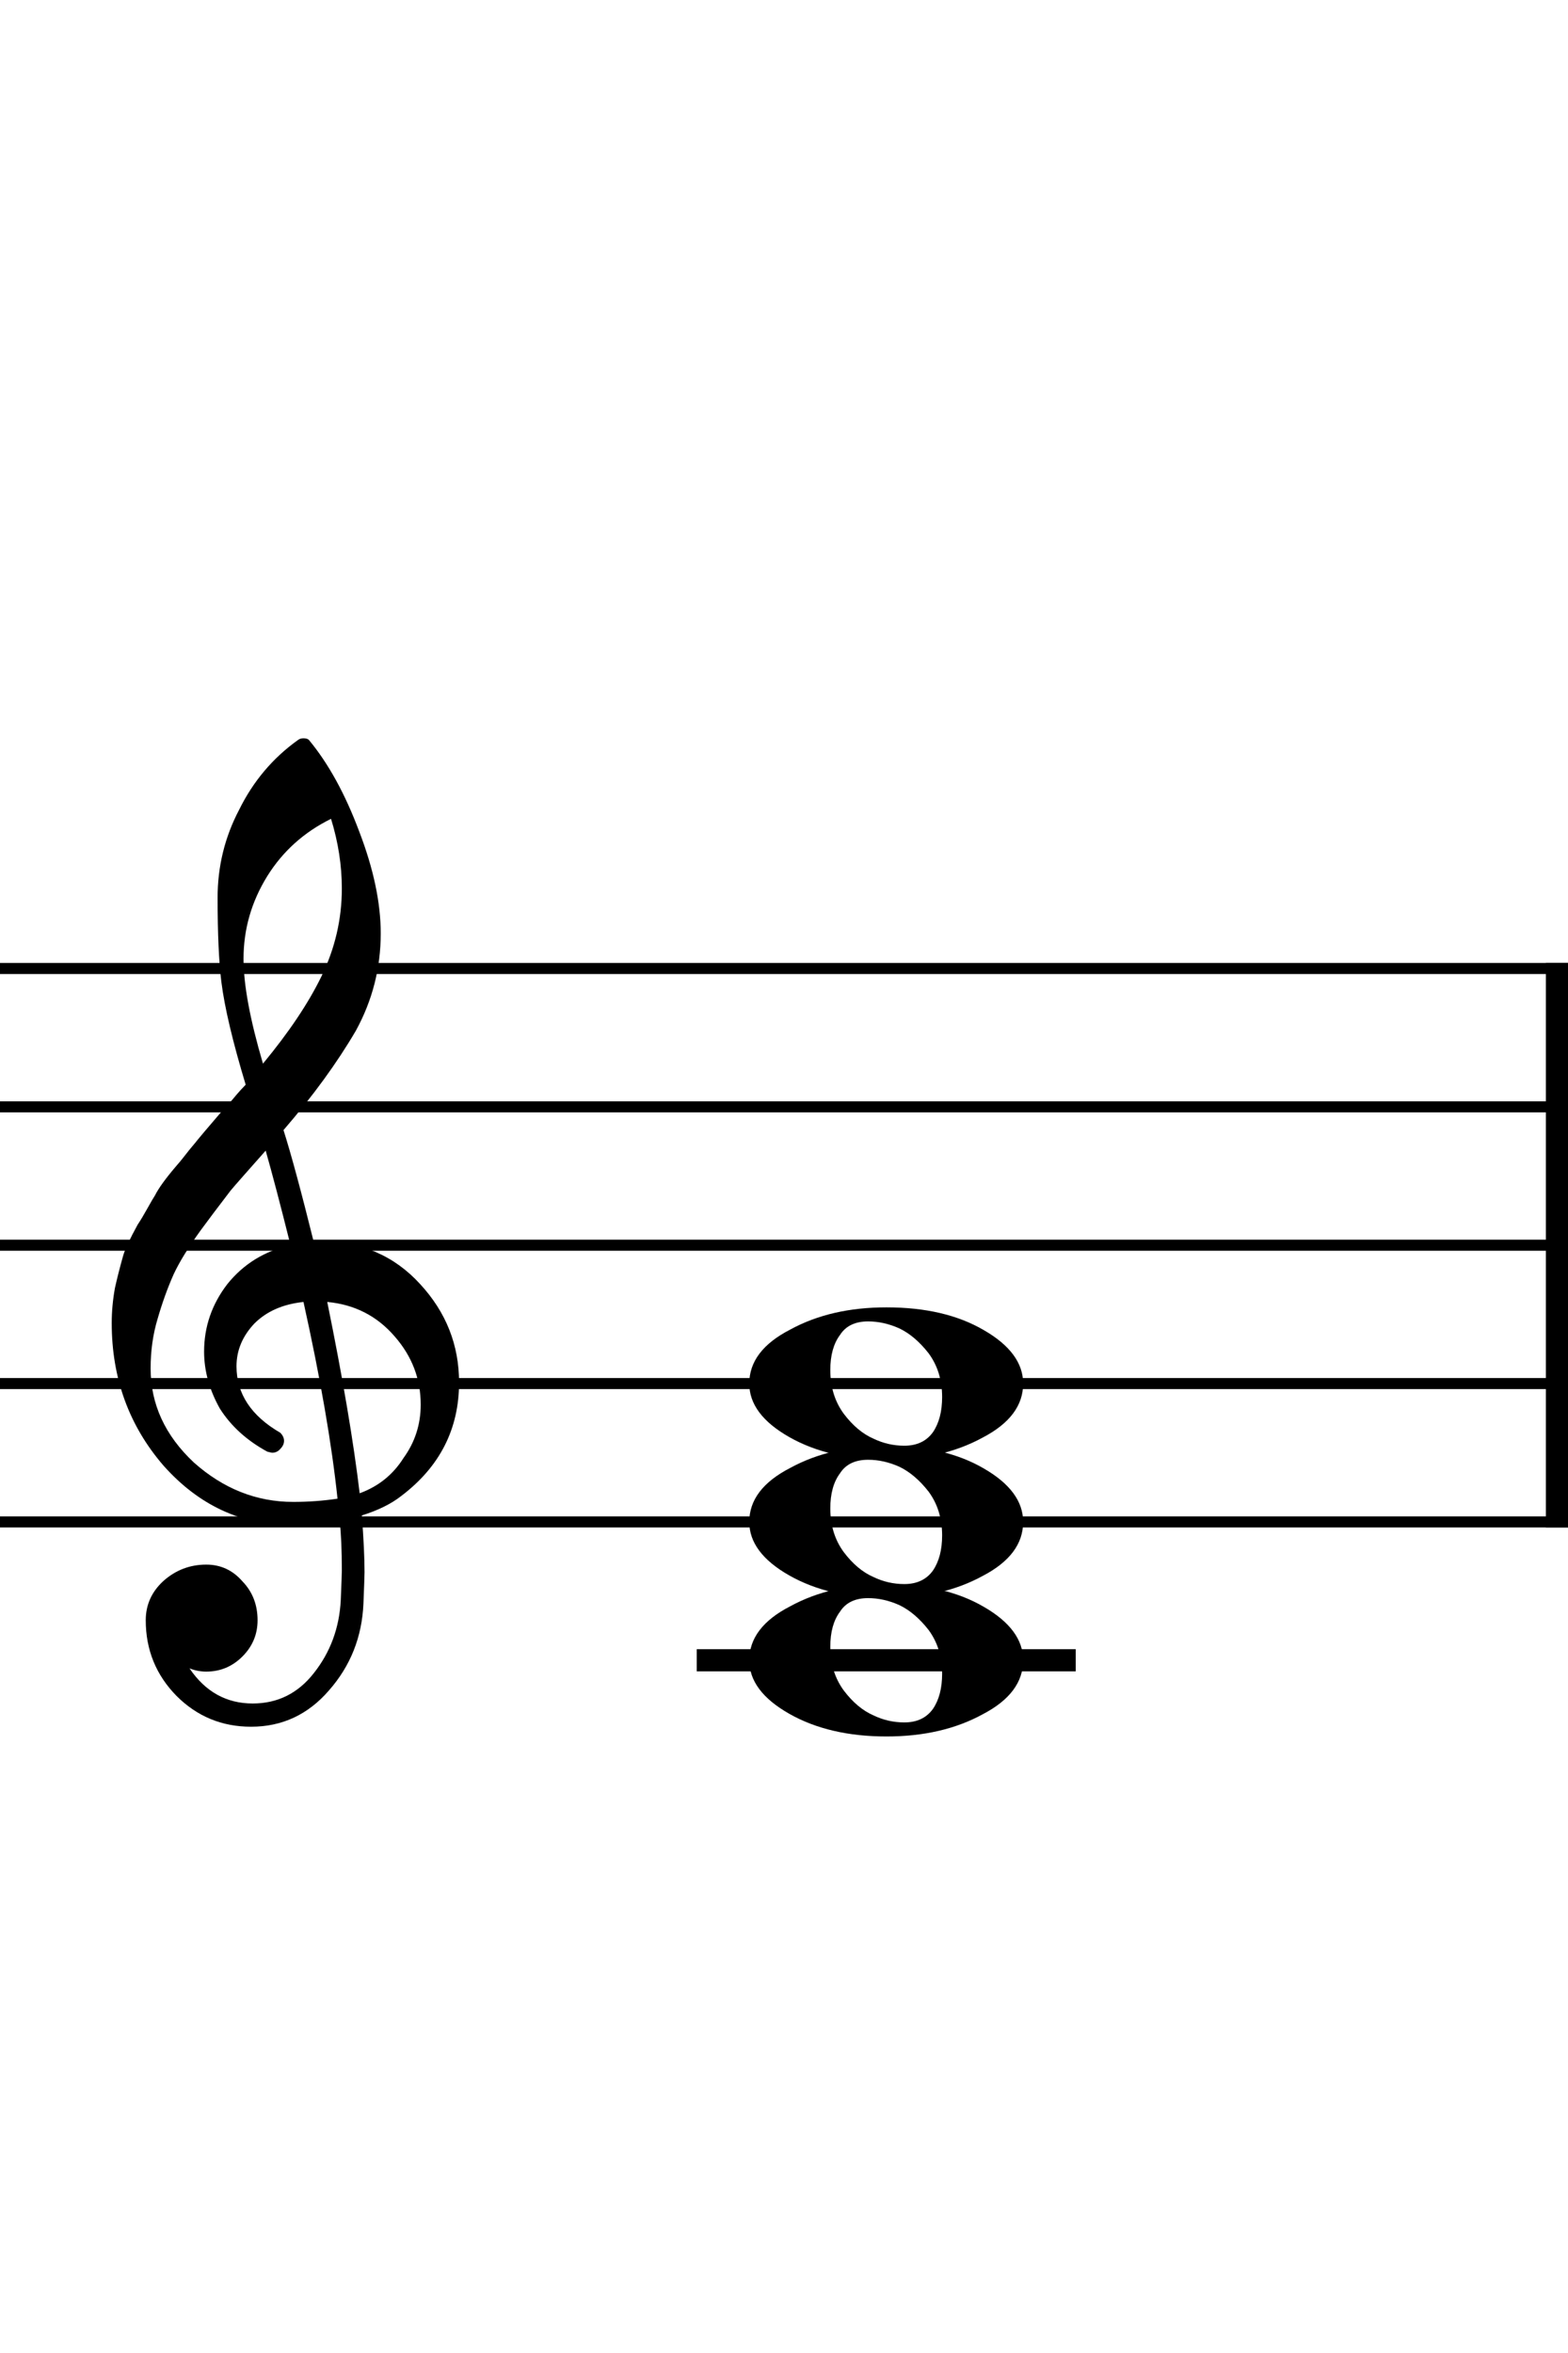 <?xml version="1.0" encoding="UTF-8" standalone="no"?>
<svg width="283.465px" height="425.196px" viewBox="0 0 283.465 425.196"
 xmlns="http://www.w3.org/2000/svg" xmlns:xlink="http://www.w3.org/1999/xlink" version="1.2" baseProfile="tiny">
<title>c-major-triad</title>
<desc>Generated by MuseScore 3.4.2</desc>
<polyline class="StaffLines" fill="none" stroke="#000000" stroke-width="2.00" stroke-linejoin="bevel" points="0,175.011 283.465,175.011"/>
<polyline class="StaffLines" fill="none" stroke="#000000" stroke-width="2.00" stroke-linejoin="bevel" points="0,200.013 283.465,200.013"/>
<polyline class="StaffLines" fill="none" stroke="#000000" stroke-width="2.00" stroke-linejoin="bevel" points="0,225.014 283.465,225.014"/>
<polyline class="StaffLines" fill="none" stroke="#000000" stroke-width="2.00" stroke-linejoin="bevel" points="0,250.016 283.465,250.016"/>
<polyline class="StaffLines" fill="none" stroke="#000000" stroke-width="2.00" stroke-linejoin="bevel" points="0,275.017 283.465,275.017"/>
<polyline class="BarLine" fill="none" stroke="#000000" stroke-width="4.00" stroke-linejoin="bevel" points="281.465,174.011 281.465,276.017"/>
<polyline class="LedgerLine" fill="none" stroke="#000000" stroke-width="4.00" stroke-linecap="square" stroke-linejoin="bevel" points="127.954,300.019 192.474,300.019"/>
<path class="Note" d="M156.939,288.788 C154.595,288.788 152.903,289.602 151.861,291.23 C150.689,292.792 150.103,294.908 150.103,297.577 C150.103,300.637 150.917,303.274 152.545,305.488 C154.172,307.636 155.962,309.133 157.916,309.98 C159.673,310.826 161.529,311.249 163.482,311.249 C165.761,311.249 167.486,310.436 168.658,308.808 C169.765,307.18 170.318,305.064 170.318,302.46 C170.318,299.4 169.504,296.764 167.877,294.55 C166.249,292.467 164.491,290.969 162.603,290.058 C160.715,289.212 158.827,288.788 156.939,288.788 M160.259,286.249 C167.291,286.249 173.15,287.617 177.837,290.351 C182.59,293.085 184.966,296.308 184.966,300.019 C184.966,303.99 182.525,307.245 177.642,309.785 C172.759,312.454 166.965,313.788 160.259,313.788 C153.358,313.788 147.499,312.421 142.681,309.687 C137.864,306.952 135.455,303.73 135.455,300.019 C135.455,296.048 137.929,292.792 142.877,290.253 C147.759,287.584 153.554,286.249 160.259,286.249"/>
<path class="Note" d="M156.939,263.787 C154.595,263.787 152.903,264.601 151.861,266.228 C150.689,267.791 150.103,269.907 150.103,272.576 C150.103,275.636 150.917,278.273 152.545,280.486 C154.172,282.635 155.962,284.132 157.916,284.978 C159.673,285.825 161.529,286.248 163.482,286.248 C165.761,286.248 167.486,285.434 168.658,283.806 C169.765,282.179 170.318,280.063 170.318,277.459 C170.318,274.399 169.504,271.762 167.877,269.549 C166.249,267.465 164.491,265.968 162.603,265.056 C160.715,264.21 158.827,263.787 156.939,263.787 M160.259,261.248 C167.291,261.248 173.15,262.615 177.837,265.349 C182.59,268.084 184.966,271.306 184.966,275.017 C184.966,278.989 182.525,282.244 177.642,284.783 C172.759,287.452 166.965,288.787 160.259,288.787 C153.358,288.787 147.499,287.42 142.681,284.685 C137.864,281.951 135.455,278.728 135.455,275.017 C135.455,271.046 137.929,267.791 142.877,265.252 C147.759,262.582 153.554,261.248 160.259,261.248"/>
<path class="Note" d="M156.939,238.785 C154.595,238.785 152.903,239.599 151.861,241.227 C150.689,242.789 150.103,244.905 150.103,247.574 C150.103,250.634 150.917,253.271 152.545,255.484 C154.172,257.633 155.962,259.13 157.916,259.977 C159.673,260.823 161.529,261.246 163.482,261.246 C165.761,261.246 167.486,260.432 168.658,258.805 C169.765,257.177 170.318,255.061 170.318,252.457 C170.318,249.397 169.504,246.761 167.877,244.547 C166.249,242.464 164.491,240.966 162.603,240.055 C160.715,239.208 158.827,238.785 156.939,238.785 M160.259,236.246 C167.291,236.246 173.15,237.613 177.837,240.348 C182.59,243.082 184.966,246.305 184.966,250.016 C184.966,253.987 182.525,257.242 177.642,259.781 C172.759,262.451 166.965,263.785 160.259,263.785 C153.358,263.785 147.499,262.418 142.681,259.684 C137.864,256.949 135.455,253.727 135.455,250.016 C135.455,246.044 137.929,242.789 142.877,240.25 C147.759,237.581 153.554,236.246 160.259,236.246"/>
<path class="Clef" d="M56.72,224.43 C56.72,224.43 56.915,224.43 57.306,224.43 C57.566,224.365 57.794,224.332 57.989,224.332 C65.281,224.332 71.271,226.904 75.958,232.047 C80.646,237.125 82.99,243.05 82.99,249.82 C82.99,258.219 79.507,265.055 72.54,270.328 C70.717,271.761 68.341,272.932 65.411,273.844 C65.737,278.076 65.9,281.494 65.9,284.098 C65.9,284.619 65.835,286.507 65.704,289.762 C65.444,295.817 63.361,301.057 59.454,305.484 C55.678,309.846 50.991,312.027 45.392,312.027 C40.118,312.027 35.626,310.172 31.915,306.461 C28.204,302.685 26.349,298.128 26.349,292.789 C26.349,289.99 27.423,287.613 29.572,285.66 C31.785,283.707 34.357,282.731 37.286,282.731 C39.891,282.731 42.072,283.74 43.829,285.758 C45.652,287.646 46.564,289.99 46.564,292.789 C46.564,295.328 45.652,297.509 43.829,299.332 C42.007,301.155 39.825,302.067 37.286,302.067 C36.245,302.067 35.236,301.871 34.259,301.481 C37.124,305.712 40.932,307.828 45.685,307.828 C50.177,307.828 53.855,306.005 56.72,302.359 C59.715,298.583 61.342,294.189 61.603,289.176 C61.733,286.051 61.798,284.261 61.798,283.805 C61.798,280.159 61.668,277.164 61.407,274.82 C58.152,275.341 55.255,275.602 52.716,275.602 C43.667,275.602 35.952,272.021 29.572,264.859 C23.322,257.633 20.197,249.039 20.197,239.078 C20.197,236.995 20.392,234.879 20.782,232.731 C21.173,230.973 21.661,229.052 22.247,226.969 C22.573,225.797 23.452,223.909 24.884,221.305 C25.405,220.524 25.991,219.547 26.642,218.375 C27.293,217.203 27.749,216.422 28.009,216.031 C28.66,214.729 29.93,212.971 31.818,210.758 C32.339,210.172 32.876,209.521 33.429,208.805 C33.982,208.089 34.454,207.503 34.845,207.047 C35.236,206.591 35.529,206.233 35.724,205.973 C35.919,205.712 37.384,203.987 40.118,200.797 C40.77,200.146 41.404,199.446 42.023,198.697 C42.641,197.949 43.146,197.363 43.536,196.94 C43.927,196.516 44.22,196.207 44.415,196.012 C42.072,188.264 40.607,182.08 40.021,177.457 C39.565,173.746 39.337,168.668 39.337,162.223 C39.337,156.559 40.639,151.253 43.243,146.305 C45.782,141.162 49.331,136.962 53.888,133.707 C54.148,133.512 54.474,133.414 54.864,133.414 C55.32,133.414 55.646,133.512 55.841,133.707 C59.357,137.939 62.384,143.44 64.923,150.211 C67.527,156.982 68.829,163.134 68.829,168.668 C68.829,174.918 67.332,180.777 64.337,186.246 C60.952,192.04 56.59,198.03 51.251,204.215 C52.618,208.512 54.441,215.25 56.72,224.43 M65.021,269.84 C68.406,268.603 71.043,266.487 72.931,263.492 C75.014,260.628 76.056,257.405 76.056,253.824 C76.056,249.202 74.493,245.1 71.368,241.52 C68.178,237.809 64.109,235.725 59.161,235.27 C61.961,249.007 63.914,260.53 65.021,269.84 M27.228,247.281 C27.228,253.727 29.832,259.391 35.04,264.274 C40.379,269.026 46.368,271.402 53.009,271.402 C55.743,271.402 58.413,271.207 61.017,270.817 C59.975,260.921 57.924,249.072 54.864,235.27 C51.154,235.66 48.191,236.962 45.978,239.176 C43.829,241.455 42.755,244.026 42.755,246.891 C42.755,251.839 45.392,255.843 50.665,258.902 C51.121,259.358 51.349,259.846 51.349,260.367 C51.349,260.888 51.121,261.376 50.665,261.832 C50.275,262.288 49.786,262.516 49.2,262.516 C49.135,262.516 48.842,262.451 48.322,262.32 C44.611,260.302 41.746,257.698 39.728,254.508 C37.84,251.123 36.896,247.705 36.896,244.254 C36.896,239.762 38.295,235.693 41.095,232.047 C44.025,228.401 47.833,226.057 52.521,225.016 C50.698,217.724 49.2,212.027 48.029,207.926 C46.987,209.098 45.734,210.514 44.269,212.174 C42.804,213.834 41.941,214.827 41.681,215.152 C39.337,218.212 37.547,220.589 36.31,222.281 C34.096,225.341 32.469,227.978 31.427,230.192 C30.32,232.665 29.344,235.367 28.497,238.297 C27.651,241.096 27.228,244.091 27.228,247.281 M59.845,147.965 C54.962,150.374 51.121,153.824 48.322,158.317 C45.457,162.939 44.025,167.919 44.025,173.258 C44.025,177.945 45.197,184.261 47.54,192.203 C52.228,186.539 55.743,181.298 58.087,176.481 C60.561,171.402 61.798,166.096 61.798,160.563 C61.798,156.396 61.147,152.197 59.845,147.965"/>
</svg>
